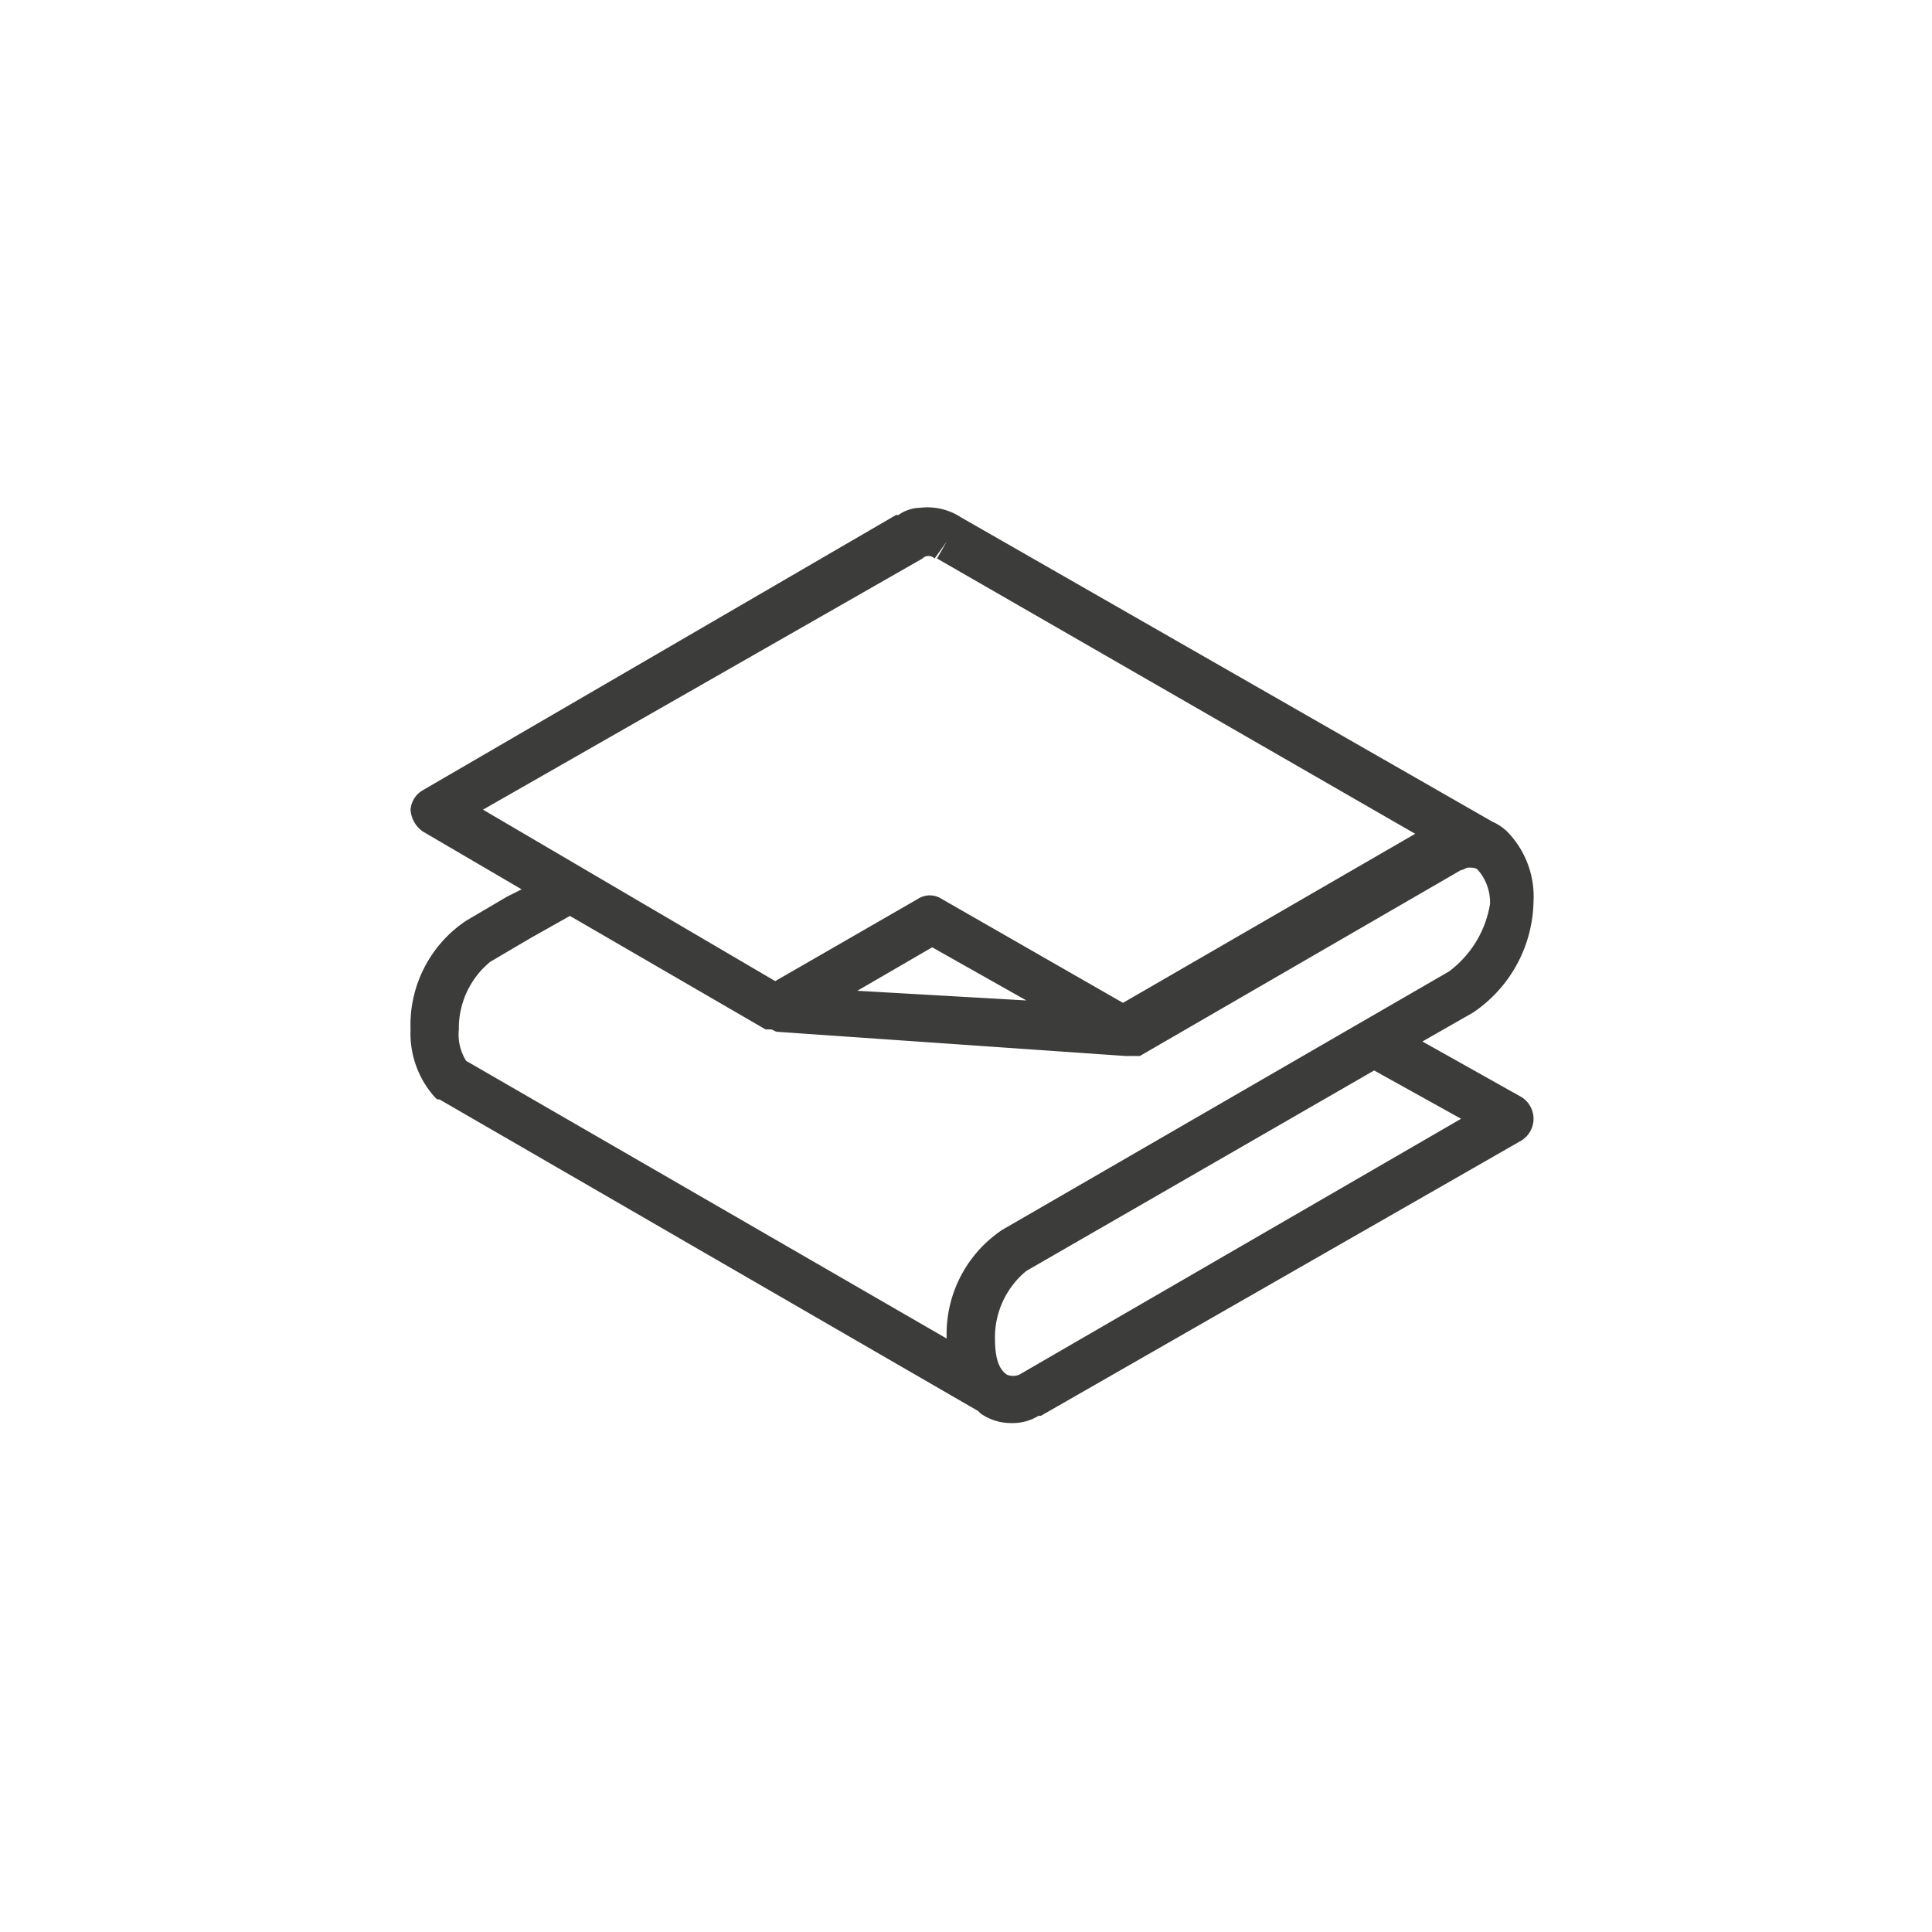 <svg xmlns="http://www.w3.org/2000/svg" viewBox="0 0 80 80">
  <defs>
    <style>
      .cls-1 {
        fill: none;
        opacity: 0;
      }

      .cls-2 {
        fill: #3c3c3b;
      }
    </style>
  </defs>
  <g id="category_cover_s" transform="translate(-13733 -3544)">
    <rect id="사각형_1880" data-name="사각형 1880" class="cls-1" width="80" height="80" transform="translate(13733 3544)"/>
    <g id="그룹_3436" data-name="그룹 3436" transform="translate(13750 3565.026)">
      <path id="패스_1631" data-name="패스 1631" class="cls-2" d="M46.5,16.3a3.841,3.841,0,0,0-1.1-2.9,2.092,2.092,0,0,0-.6-.4L22.8.4h0A2.543,2.543,0,0,0,21.1,0a1.613,1.613,0,0,0-.9.3h-.1L.5,11.7a1.02,1.02,0,0,0-.5.8,1.193,1.193,0,0,0,.5.9l4.1,2.4-.6.3.5.9L4,16.1l-1.7,1h0A5.189,5.189,0,0,0,0,21.6a3.956,3.956,0,0,0,1,2.8c.1.1.1.1.2.1L23.5,37.4l.1.1a2.2,2.2,0,0,0,1.3.4,2.016,2.016,0,0,0,1.1-.3h.1L46,26.2a1.06,1.06,0,0,0,0-1.8l-4.1-2.3L44,20.9A5.667,5.667,0,0,0,46.5,16.3ZM21.2,2.1a.31.31,0,0,1,.2-.1.367.367,0,0,1,.3.1l.5-.7-.4.7L41.6,13.5l-12.1,7L22,16.2a.908.908,0,0,0-1,0l-5.9,3.4L3,12.5ZM18.5,20l3.1-1.8,3.9,2.2Zm25,5.3L25.2,35.9a.693.693,0,0,1-.5,0c-.3-.2-.5-.6-.5-1.5a3.556,3.556,0,0,1,1.3-2.8l14.4-8.3ZM43,19.2,24.5,29.9a5.189,5.189,0,0,0-2.3,4.5h0L2.3,22.9A2.062,2.062,0,0,1,2,21.6a3.556,3.556,0,0,1,1.3-2.8h0l1.7-1H5l1.6-.9,8.1,4.7h.2c.1,0,.2.1.3.1l14.4,1h.6L43.5,15c.1,0,.2-.1.3-.1.2,0,.3,0,.4.1a2.053,2.053,0,0,1,.5,1.4A4.366,4.366,0,0,1,43,19.2Z"/>
    </g>
  </g>
</svg>
